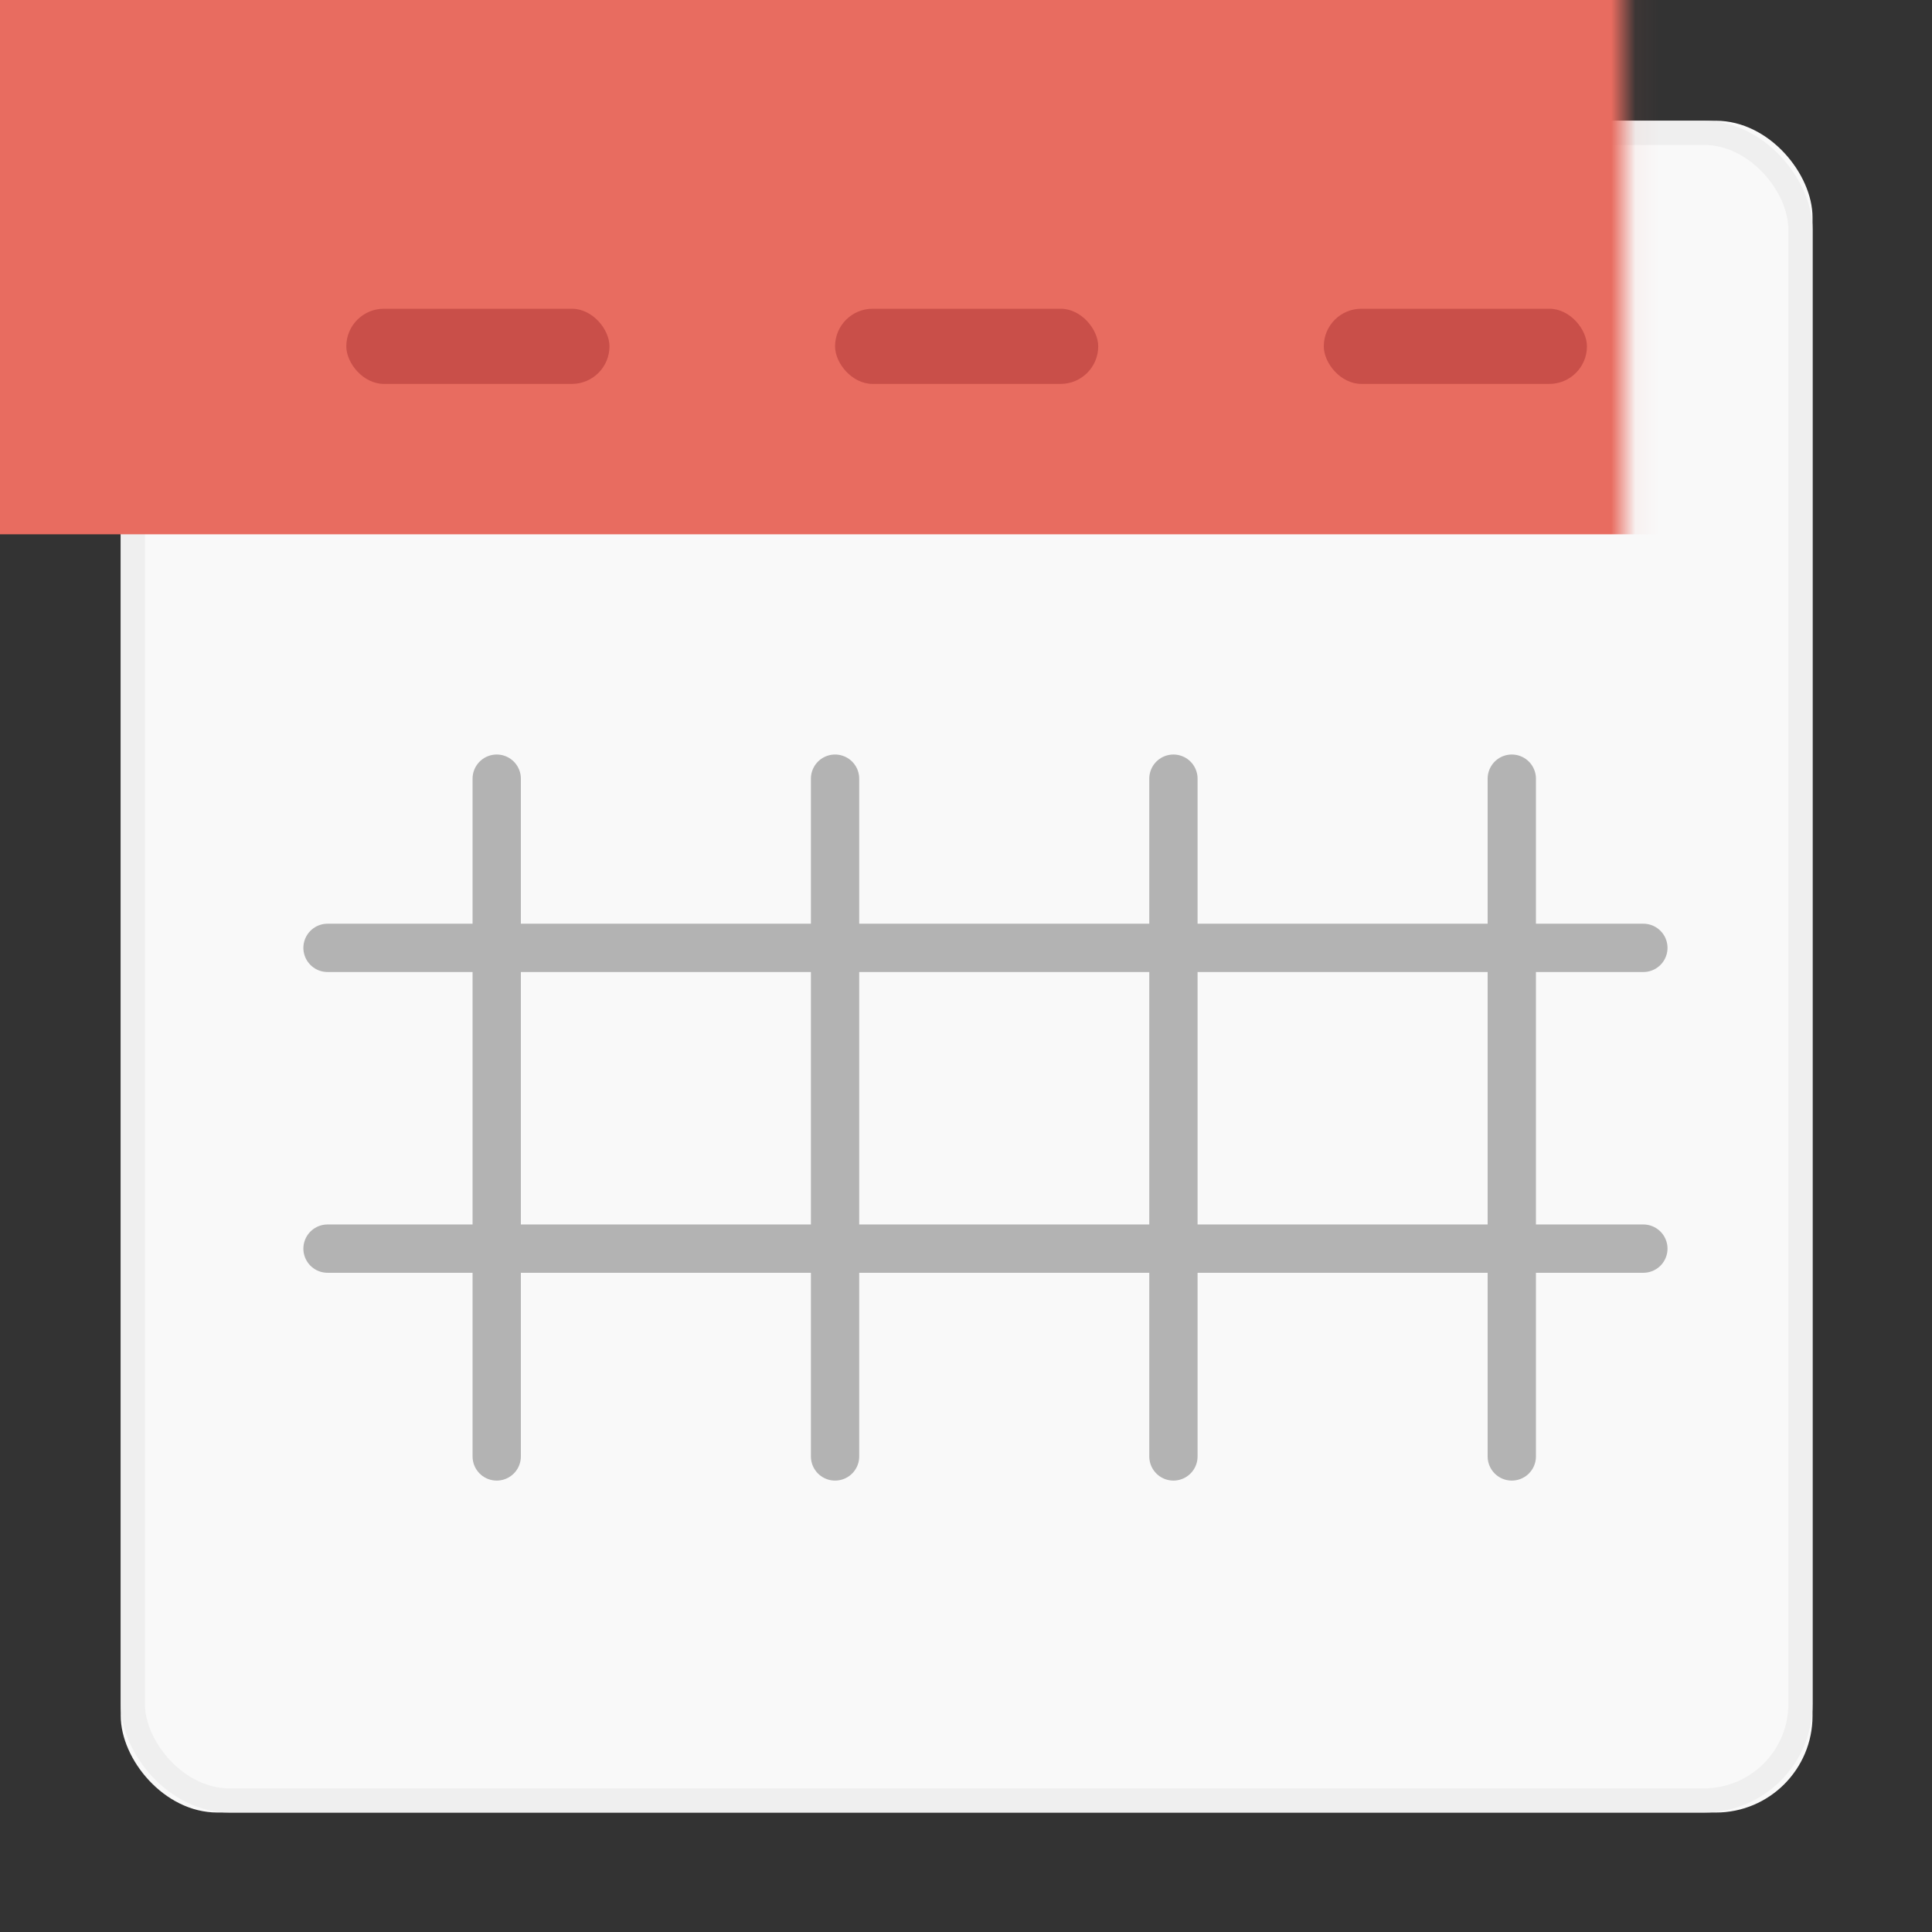 <svg xmlns="http://www.w3.org/2000/svg" xmlns:xlink="http://www.w3.org/1999/xlink" width="80" height="80" viewBox="0 0 80 80">
  <rect x="0" y="0" width="80" height="80" fill="#333333" stroke="none"/>
  <defs>
    <rect id="schedule-a" width="70.053" height="70.053" rx="4"/>
  </defs>
  <g fill="none" fill-rule="evenodd" transform="translate(5 5)">
    <mask id="schedule-b" fill="#fff">
      <use xlink:href="#schedule-a"/>
    </mask>
    <use fill="#F9F9F9" xlink:href="#schedule-a"/>
    <rect width="69.053" height="69.053" x=".5" y=".5" stroke="#EFEFEF" rx="4"/>
    <rect width="87.177" height="34.248" x="-7.784" y="-17.124" fill="#E86C60" mask="url(#schedule-b)"/>
    <g fill="#C94F49" transform="translate(9.34 7.784)">
      <rect width="10.897" height="3.113" rx="1.557"/>
      <rect width="10.897" height="3.113" x="20.238" rx="1.557"/>
      <rect width="10.897" height="3.113" x="40.475" rx="1.557"/>
    </g>
    <g stroke="#B3B3B3" stroke-linecap="round" stroke-linejoin="round" stroke-width="2" transform="translate(7.784 26.465)">
      <g transform="translate(6.227)">
        <path d="M1.557.778L1.557 28.843M15.567.778L15.567 28.843M29.578.778L29.578 28.843M43.589.778L43.589 28.843"/>
      </g>
      <path d="M.778 7.784L55.264 7.784M.778 20.238L55.264 20.238"/>
    </g>
  </g>
</svg>
